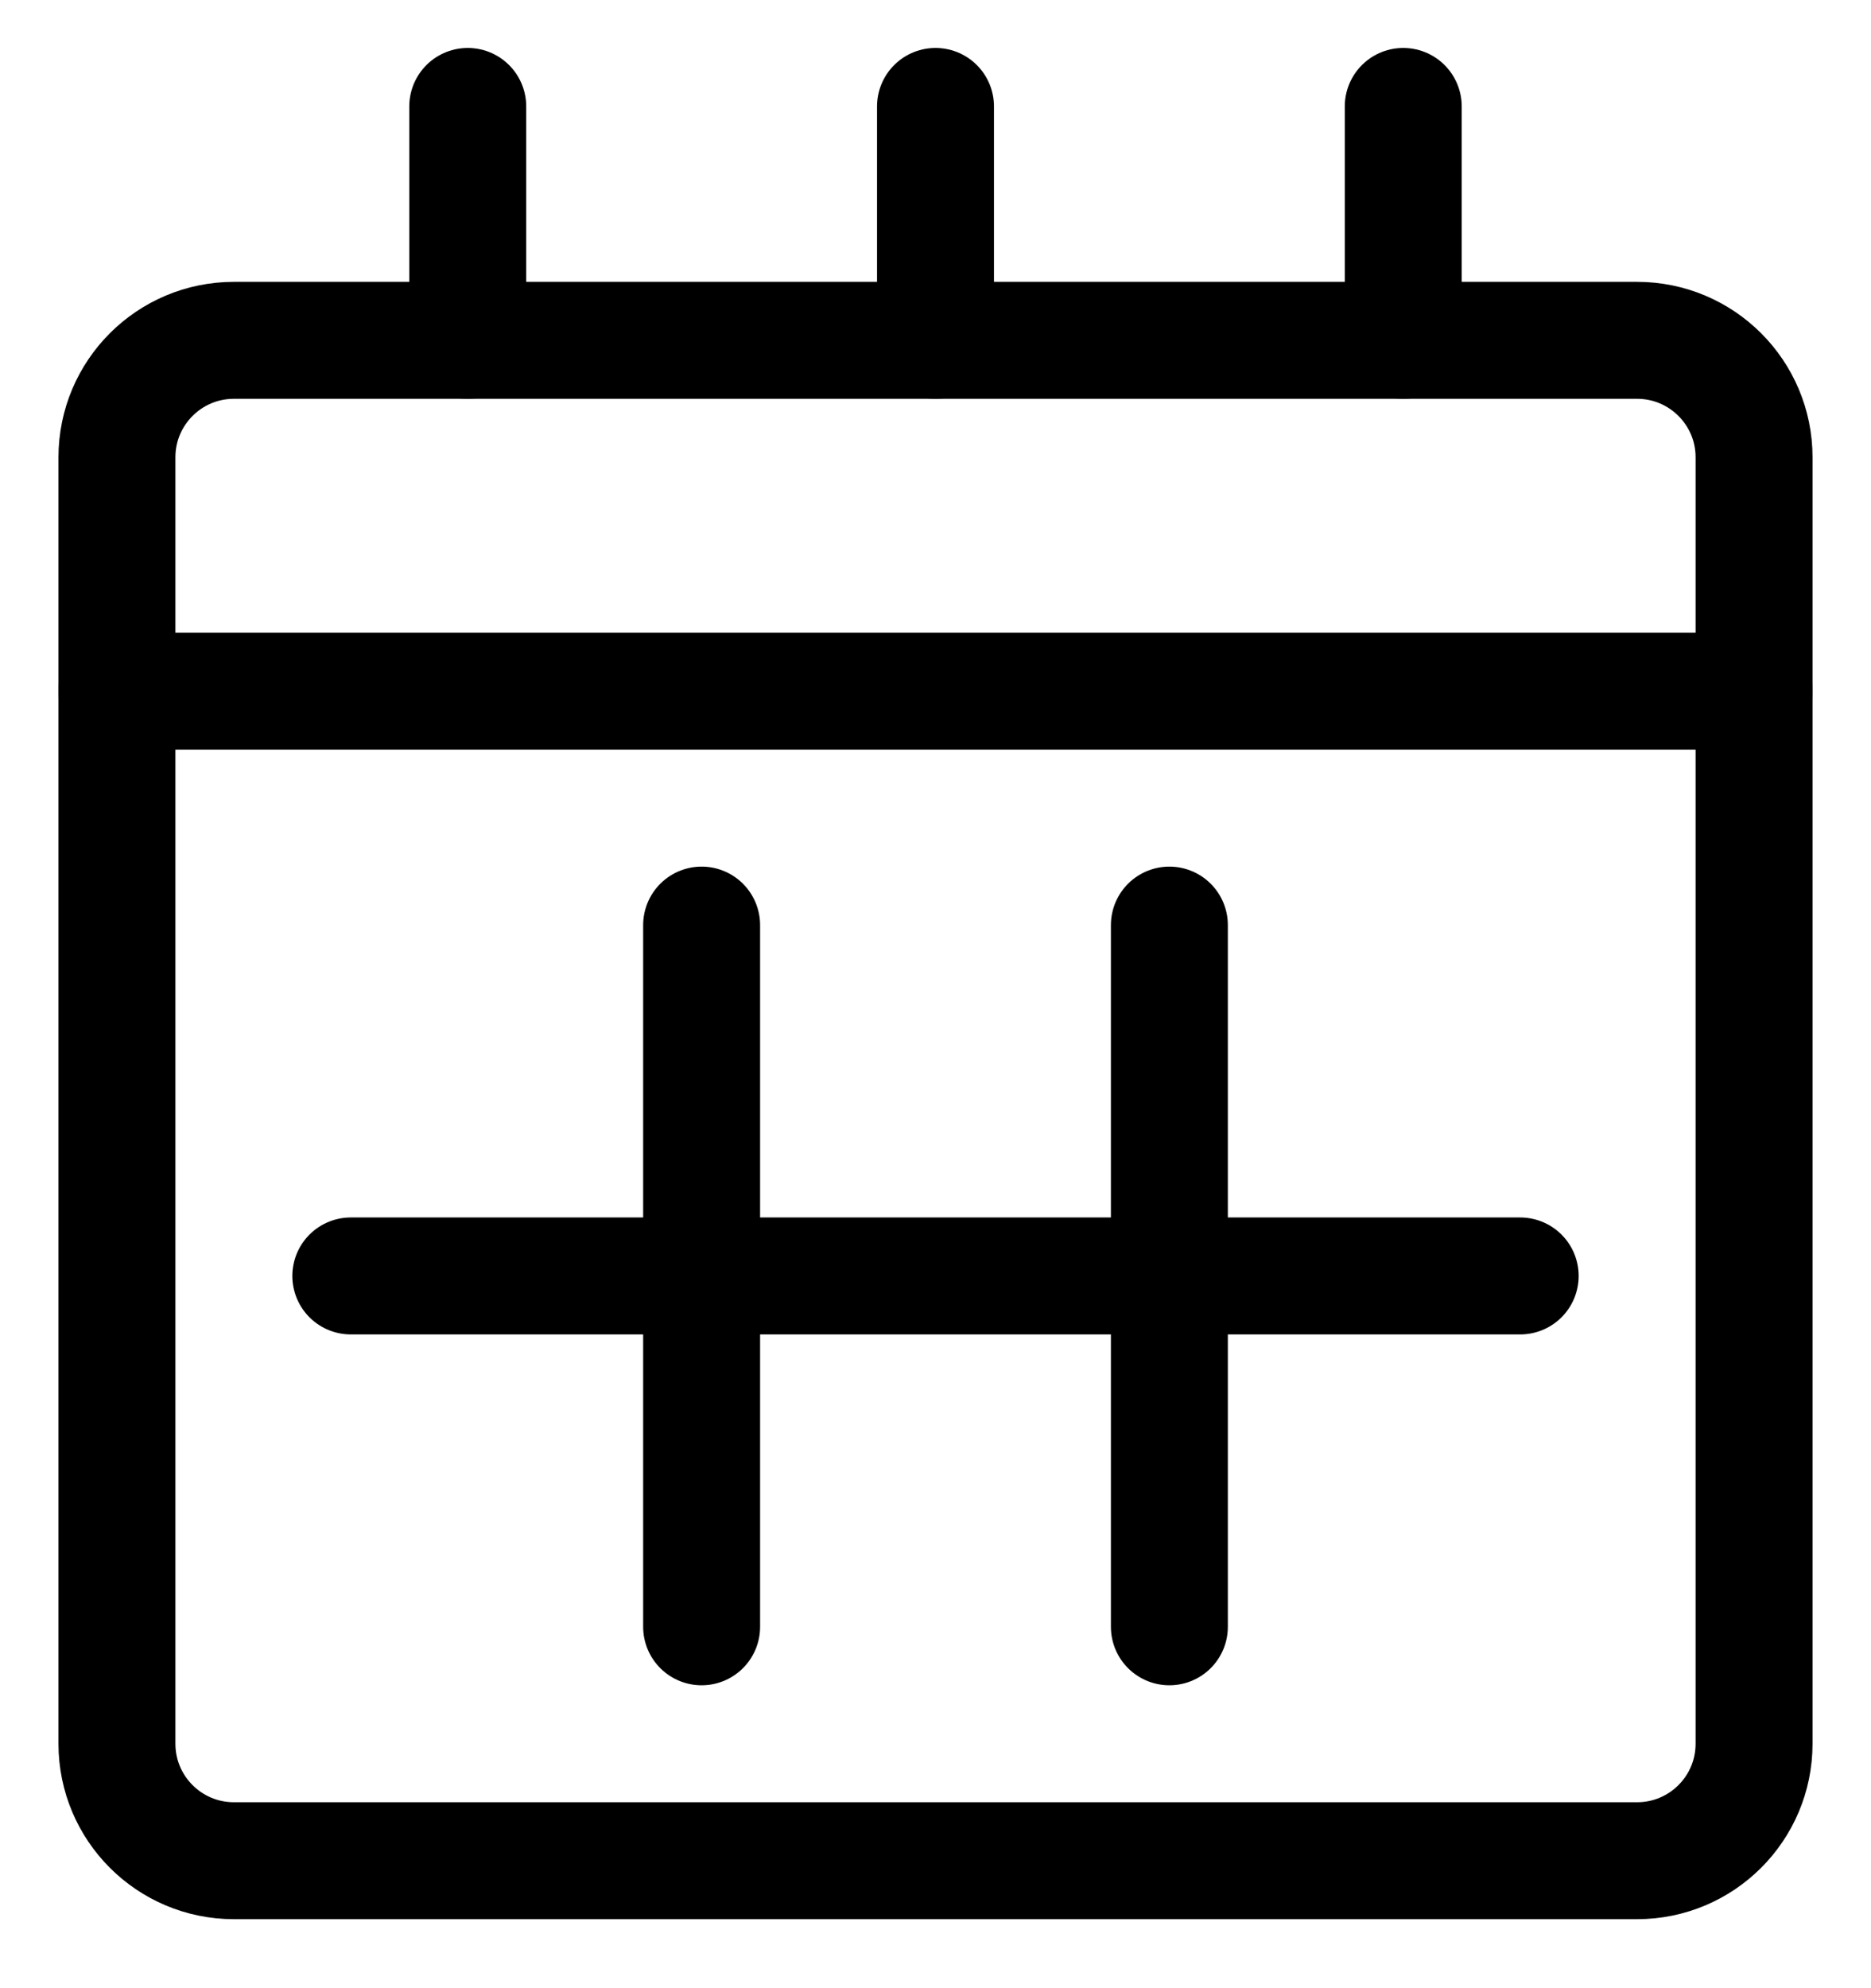 <svg width="16" height="17" viewBox="0 0 16 17" fill="none" xmlns="http://www.w3.org/2000/svg">
<g clip-path="url(#clip0_757_234)">
<g clip-path="url(#clip1_757_234)">
<g clip-path="url(#clip2_757_234)">
<path d="M1 5.91H15" stroke="black" stroke-miterlimit="10" stroke-linecap="round" stroke-linejoin="round"/>
<path d="M14 2.91H2C1.448 2.91 1 3.358 1 3.91V14.91C1 15.462 1.448 15.91 2 15.91H14C14.552 15.91 15 15.462 15 14.91V3.91C15 3.358 14.552 2.91 14 2.91Z" stroke="black" stroke-miterlimit="10" stroke-linecap="round" stroke-linejoin="round"/>
<path d="M4 0.91V2.91" stroke="black" stroke-miterlimit="10" stroke-linecap="round" stroke-linejoin="round"/>
<path d="M12 0.91V2.91" stroke="black" stroke-miterlimit="10" stroke-linecap="round" stroke-linejoin="round"/>
<path d="M8 0.91V2.91" stroke="black" stroke-miterlimit="10" stroke-linecap="round" stroke-linejoin="round"/>
<path d="M6 7.91V13.91" stroke="black" stroke-miterlimit="10" stroke-linecap="round" stroke-linejoin="round"/>
<path d="M10 7.91V13.91" stroke="black" stroke-miterlimit="10" stroke-linecap="round" stroke-linejoin="round"/>
<path d="M3 10.91H13" stroke="black" stroke-miterlimit="10" stroke-linecap="round" stroke-linejoin="round"/>
</g>
</g>
</g>
<defs>
<clipPath id="clip0_757_234">
<rect width="16" height="16" fill="white" transform="translate(0 0.41)"/>
</clipPath>
<clipPath id="clip1_757_234">
<rect width="16" height="16" fill="white" transform="translate(0 0.41)"/>
</clipPath>
<clipPath id="clip2_757_234">
<rect width="16" height="16" fill="white" transform="translate(0 0.41)"/>
</clipPath>
</defs>
</svg>

